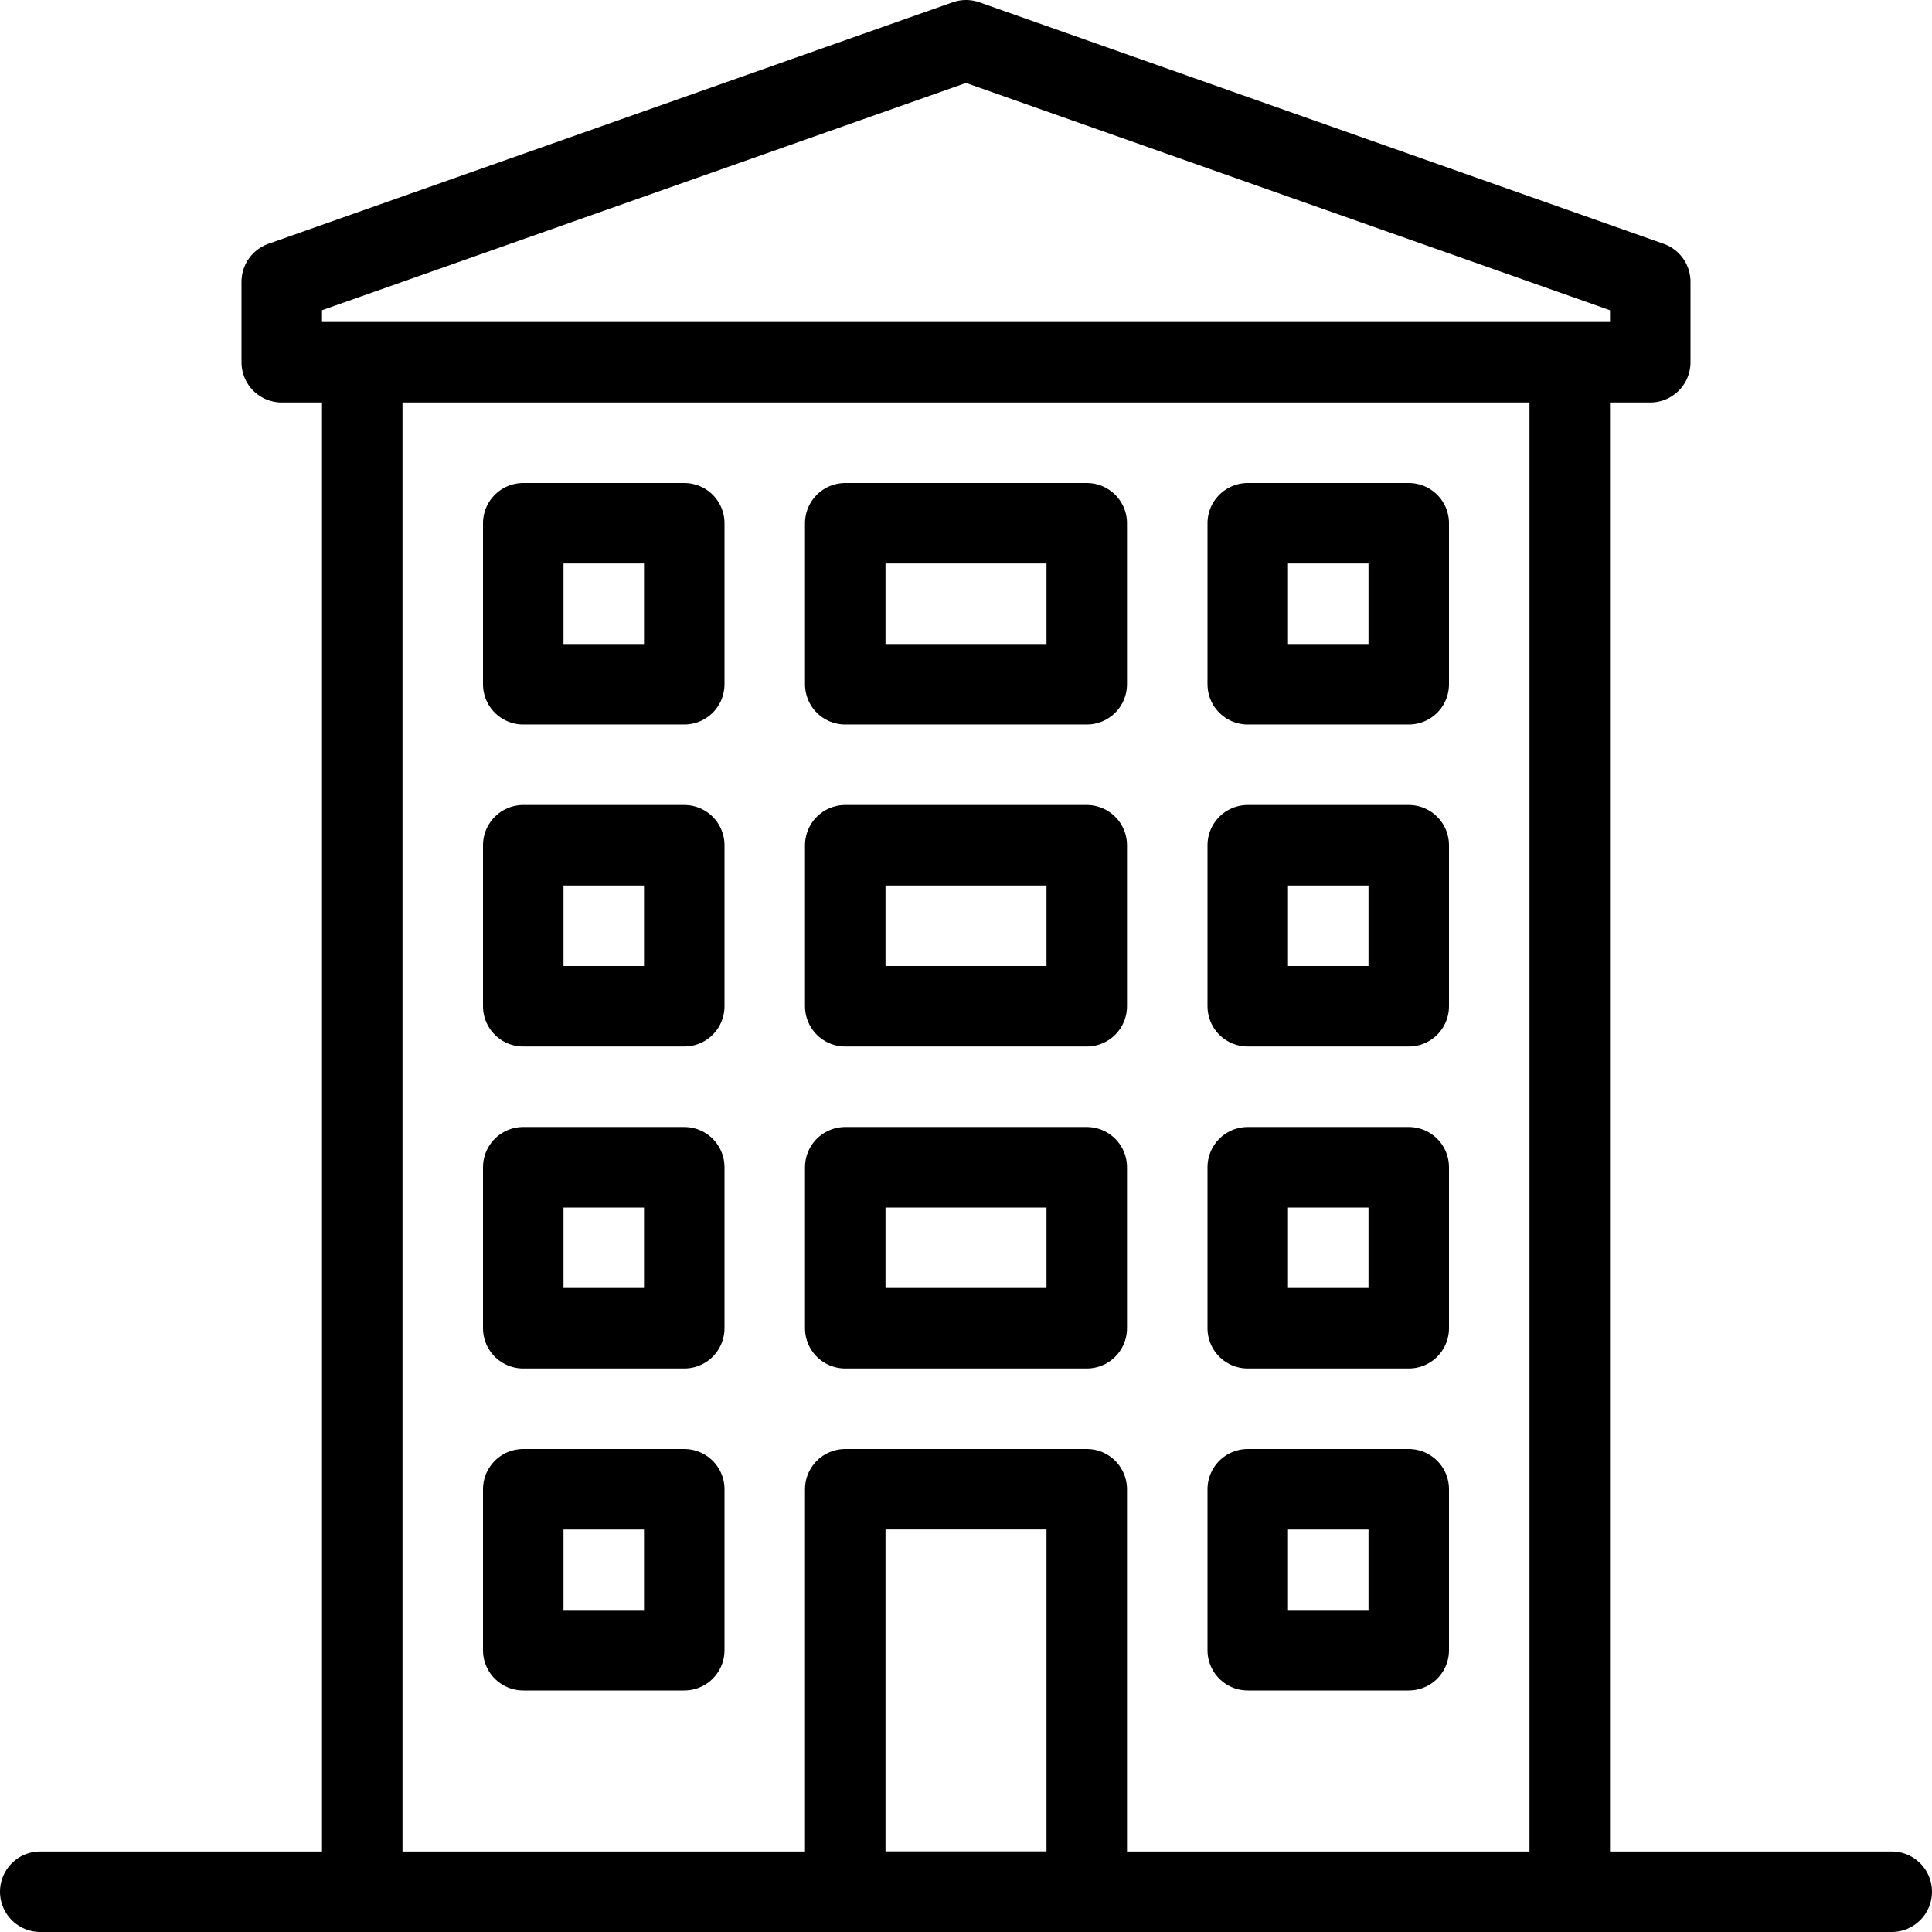<svg xmlns="http://www.w3.org/2000/svg" viewBox="0 0 24 24" width="24" height="24"><g fill="none" stroke="#000" stroke-linecap="round" stroke-linejoin="round" stroke-miterlimit="10"><path d="M.5 23.5h23m-19-19h15v19h-15zm16-1L12 .5l-8.5 3v1h17z"/><path d="M10.5 18.5h3v5h-3zm-4-12h2v2h-2zm4 0h3v2h-3zm5 0h2v2h-2zm-9 4h2v2h-2zm4 0h3v2h-3zm5 0h2v2h-2zm-9 4h2v2h-2zm4 0h3v2h-3zm5 0h2v2h-2zm-9 4h2v2h-2zm9 0h2v2h-2z"/></g><path fill="none" d="M0 0h24v24H0z"/></svg>